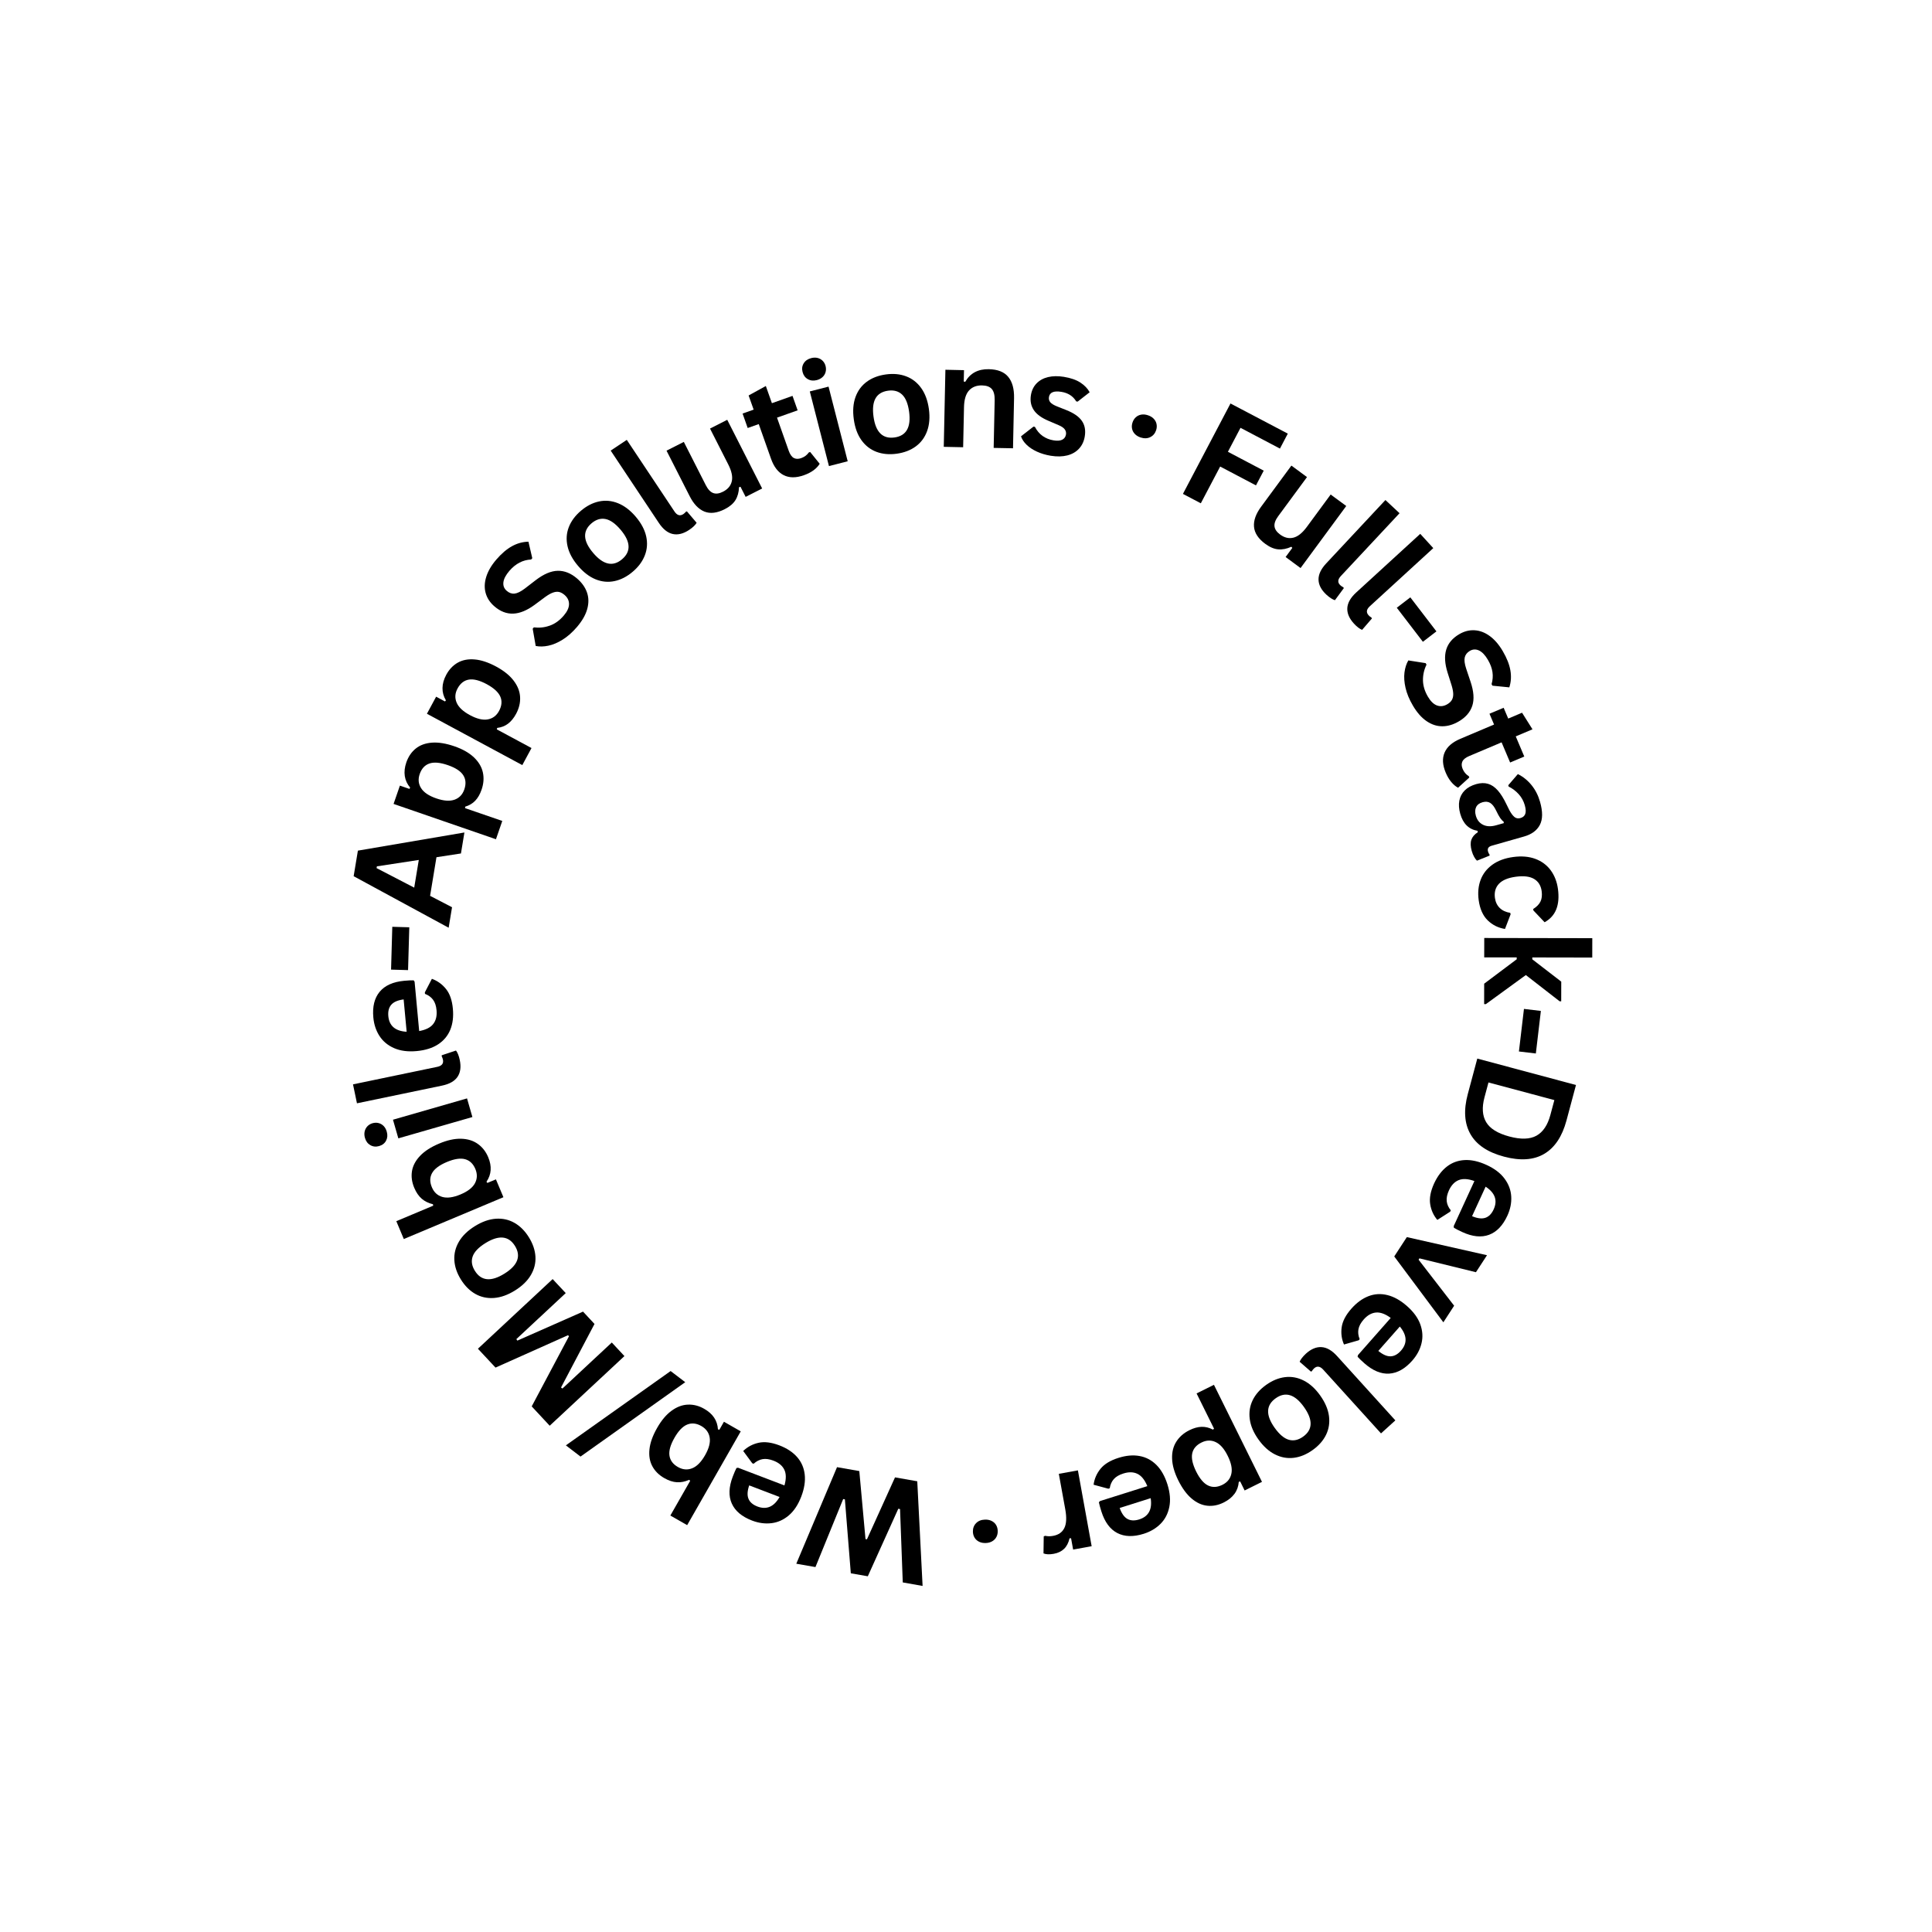 <svg xmlns="http://www.w3.org/2000/svg" xmlns:xlink="http://www.w3.org/1999/xlink" width="1080" zoomAndPan="magnify" viewBox="0 0 810 810" height="1080" preserveAspectRatio="xMidYMid meet" version="1.0"><defs><g/></defs><g fill="#000000" fill-opacity="1"><g transform="translate(406.468, 621.477)"><g/></g></g><g fill="#000000" fill-opacity="1"><g transform="translate(395.38, 622.941)"><g><path d="M -20.141 -3.547 L -10.812 -1.906 L -8.578 41.969 L -16.891 40.5 L -18.031 9.75 L -18.766 9.609 L -31.547 37.922 L -38.672 36.672 L -41.156 5.672 L -41.875 5.547 L -53.5 34.062 L -61.531 32.656 L -44.453 -7.828 L -35.109 -6.188 L -32.516 22.328 L -31.906 22.422 Z M -20.141 -3.547 "/></g></g></g><g fill="#000000" fill-opacity="1"><g transform="translate(344.418, 613.364)"><g><path d="M -34.953 2 L -15.531 9.406 C -14.758 6.688 -14.781 4.488 -15.594 2.812 C -16.406 1.133 -17.914 -0.125 -20.125 -0.969 C -21.863 -1.633 -23.395 -1.848 -24.719 -1.609 C -26.039 -1.379 -27.285 -0.734 -28.453 0.328 L -29.031 0.109 L -32.828 -5.031 C -31.023 -6.77 -28.879 -7.914 -26.391 -8.469 C -23.91 -9.02 -21.004 -8.66 -17.672 -7.391 C -14.555 -6.203 -12.086 -4.582 -10.266 -2.531 C -8.453 -0.488 -7.379 1.938 -7.047 4.75 C -6.711 7.57 -7.188 10.672 -8.469 14.047 C -9.781 17.484 -11.531 20.129 -13.719 21.984 C -15.914 23.836 -18.336 24.922 -20.984 25.234 C -23.641 25.555 -26.348 25.191 -29.109 24.141 C -33.379 22.504 -36.211 20.125 -37.609 17 C -39.016 13.875 -38.883 10.125 -37.219 5.75 C -36.602 4.145 -36.078 2.926 -35.641 2.094 Z M -30.312 9.391 C -31.102 11.711 -31.203 13.586 -30.609 15.016 C -30.023 16.441 -28.773 17.52 -26.859 18.25 C -23.023 19.707 -19.93 18.375 -17.578 14.25 Z M -30.312 9.391 "/></g></g></g><g fill="#000000" fill-opacity="1"><g transform="translate(314.61, 602.41)"><g><path d="M -19.328 -11.734 C -15.742 -9.691 -13.836 -6.832 -13.609 -3.156 L -13.016 -2.969 L -11.094 -6.344 L -4.047 -2.312 L -26.516 37.016 L -33.562 32.984 L -25.234 18.406 L -25.703 18.016 C -27.441 18.797 -29.148 19.133 -30.828 19.031 C -32.504 18.926 -34.258 18.348 -36.094 17.297 C -38.363 16.004 -40.039 14.336 -41.125 12.297 C -42.219 10.266 -42.613 7.883 -42.312 5.156 C -42.02 2.438 -40.953 -0.531 -39.109 -3.75 C -37.297 -6.938 -35.273 -9.336 -33.047 -10.953 C -30.828 -12.578 -28.539 -13.43 -26.188 -13.516 C -23.844 -13.609 -21.555 -13.016 -19.328 -11.734 Z M -20.578 -4.547 C -22.648 -5.723 -24.625 -5.926 -26.5 -5.156 C -28.383 -4.395 -30.164 -2.539 -31.844 0.406 C -33.539 3.375 -34.238 5.859 -33.938 7.859 C -33.645 9.867 -32.461 11.461 -30.391 12.641 C -28.41 13.773 -26.43 13.957 -24.453 13.188 C -22.484 12.426 -20.672 10.602 -19.016 7.719 C -17.367 4.832 -16.723 2.348 -17.078 0.266 C -17.43 -1.805 -18.598 -3.41 -20.578 -4.547 Z M -20.578 -4.547 "/></g></g></g><g fill="#000000" fill-opacity="1"><g transform="translate(283.712, 584.473)"><g><path d="M -2.547 -9.656 L 3.578 -4.984 L -40.328 26.203 L -46.469 21.5 Z M -2.547 -9.656 "/></g></g></g><g fill="#000000" fill-opacity="1"><g transform="translate(265.592, 572.605)"><g><path d="M -9.094 -9.75 L -3.797 -4.062 L -35.125 25.141 L -42.672 17.031 L -27.047 -12.375 L -27.453 -12.812 L -57.844 0.766 L -65.219 -7.141 L -33.891 -36.344 L -28.406 -30.469 L -49.109 -11.172 L -48.688 -10.547 L -21.156 -22.703 L -16.344 -17.531 L -30.375 9.094 L -29.797 9.547 Z M -9.094 -9.75 "/></g></g></g><g fill="#000000" fill-opacity="1"><g transform="translate(231.128, 534.992)"><g><path d="M -9.406 -16.281 C -7.727 -13.582 -6.805 -10.875 -6.641 -8.156 C -6.484 -5.445 -7.125 -2.867 -8.562 -0.422 C -10 2.023 -12.223 4.188 -15.234 6.062 C -18.254 7.938 -21.18 8.977 -24.016 9.188 C -26.859 9.395 -29.461 8.832 -31.828 7.5 C -34.191 6.164 -36.211 4.148 -37.891 1.453 C -39.566 -1.234 -40.484 -3.938 -40.641 -6.656 C -40.797 -9.375 -40.156 -11.961 -38.719 -14.422 C -37.281 -16.879 -35.051 -19.047 -32.031 -20.922 C -29.02 -22.797 -26.094 -23.832 -23.25 -24.031 C -20.414 -24.227 -17.816 -23.656 -15.453 -22.312 C -13.098 -20.977 -11.082 -18.969 -9.406 -16.281 Z M -15.234 -12.641 C -17.891 -16.898 -22.016 -17.289 -27.609 -13.812 C -30.516 -12.008 -32.301 -10.133 -32.969 -8.188 C -33.633 -6.25 -33.32 -4.25 -32.031 -2.188 C -29.375 2.082 -25.242 2.473 -19.641 -1.016 C -14.047 -4.492 -12.578 -8.367 -15.234 -12.641 Z M -15.234 -12.641 "/></g></g></g><g fill="#000000" fill-opacity="1"><g transform="translate(212.858, 506.234)"><g><path d="M -8.172 -21.062 C -6.578 -17.258 -6.816 -13.836 -8.891 -10.797 L -8.531 -10.281 L -4.938 -11.781 L -1.797 -4.297 L -43.562 13.234 L -46.703 5.75 L -31.219 -0.75 L -31.359 -1.359 C -33.211 -1.797 -34.773 -2.562 -36.047 -3.656 C -37.316 -4.758 -38.363 -6.289 -39.188 -8.25 C -40.195 -10.656 -40.508 -13 -40.125 -15.281 C -39.738 -17.562 -38.598 -19.691 -36.703 -21.672 C -34.816 -23.648 -32.164 -25.352 -28.75 -26.781 C -25.363 -28.207 -22.297 -28.883 -19.547 -28.812 C -16.797 -28.738 -14.461 -28.02 -12.547 -26.656 C -10.629 -25.301 -9.172 -23.438 -8.172 -21.062 Z M -13.562 -16.141 C -14.488 -18.336 -15.926 -19.703 -17.875 -20.234 C -19.832 -20.766 -22.379 -20.375 -25.516 -19.062 C -28.66 -17.738 -30.723 -16.191 -31.703 -14.422 C -32.691 -12.66 -32.723 -10.68 -31.797 -8.484 C -30.922 -6.379 -29.469 -5.023 -27.438 -4.422 C -25.406 -3.828 -22.859 -4.172 -19.797 -5.453 C -16.723 -6.742 -14.695 -8.32 -13.719 -10.188 C -12.738 -12.051 -12.688 -14.035 -13.562 -16.141 Z M -13.562 -16.141 "/></g></g></g><g fill="#000000" fill-opacity="1"><g transform="translate(199.334, 472.791)"><g><path d="M -37.188 1.641 C -36.781 3.047 -36.875 4.312 -37.469 5.438 C -38.062 6.562 -39.035 7.316 -40.391 7.703 C -41.723 8.086 -42.941 7.961 -44.047 7.328 C -45.16 6.703 -45.922 5.688 -46.328 4.281 C -46.598 3.332 -46.641 2.438 -46.453 1.594 C -46.266 0.75 -45.883 0.023 -45.312 -0.578 C -44.75 -1.18 -44.031 -1.613 -43.156 -1.875 C -42.27 -2.125 -41.422 -2.145 -40.609 -1.938 C -39.797 -1.727 -39.086 -1.316 -38.484 -0.703 C -37.891 -0.086 -37.457 0.691 -37.188 1.641 Z M -1.281 -4.469 L -32.328 4.469 L -34.578 -3.344 L -3.531 -12.281 Z M -1.281 -4.469 "/></g></g></g><g fill="#000000" fill-opacity="1"><g transform="translate(194.906, 457.705)"><g><path d="M -2.141 -13.266 C -1.547 -10.41 -1.859 -8.07 -3.078 -6.25 C -4.305 -4.426 -6.488 -3.191 -9.625 -2.547 L -45.25 4.859 L -46.906 -3.078 L -11.609 -10.422 C -9.672 -10.816 -8.867 -11.82 -9.203 -13.438 C -9.297 -13.895 -9.469 -14.367 -9.719 -14.859 L -9.703 -15.281 L -3.734 -17.266 C -3.41 -16.879 -3.109 -16.332 -2.828 -15.625 C -2.547 -14.926 -2.316 -14.141 -2.141 -13.266 Z M -2.141 -13.266 "/></g></g></g><g fill="#000000" fill-opacity="1"><g transform="translate(191.04, 442.058)"><g><path d="M -17.219 -30.469 L -15.297 -9.781 C -12.516 -10.281 -10.551 -11.27 -9.406 -12.75 C -8.258 -14.227 -7.797 -16.145 -8.016 -18.5 C -8.18 -20.344 -8.664 -21.805 -9.469 -22.891 C -10.27 -23.984 -11.398 -24.812 -12.859 -25.375 L -12.922 -26 L -9.969 -31.688 C -7.625 -30.832 -5.648 -29.41 -4.047 -27.422 C -2.453 -25.441 -1.492 -22.68 -1.172 -19.141 C -0.859 -15.816 -1.219 -12.883 -2.25 -10.344 C -3.289 -7.801 -5 -5.754 -7.375 -4.203 C -9.75 -2.66 -12.738 -1.723 -16.344 -1.391 C -20 -1.055 -23.145 -1.461 -25.781 -2.609 C -28.414 -3.754 -30.461 -5.445 -31.922 -7.688 C -33.379 -9.926 -34.242 -12.516 -34.516 -15.453 C -34.941 -20.004 -34.062 -23.598 -31.875 -26.234 C -29.688 -28.879 -26.258 -30.422 -21.594 -30.859 C -19.895 -31.016 -18.57 -31.078 -17.625 -31.047 Z M -21.812 -23.047 C -24.25 -22.734 -25.973 -21.992 -26.984 -20.828 C -28.004 -19.672 -28.422 -18.07 -28.234 -16.031 C -27.859 -11.945 -25.297 -9.766 -20.547 -9.484 Z M -21.812 -23.047 "/></g></g></g><g fill="#000000" fill-opacity="1"><g transform="translate(188.237, 409.768)"><g><path d="M -16.641 -21 L -17.156 -3.047 L -24.281 -3.25 L -23.766 -21.203 Z M -16.641 -21 "/></g></g></g><g fill="#000000" fill-opacity="1"><g transform="translate(187.988, 389.584)"><g><path d="M 6.719 -40.562 L 5.266 -31.766 L -5 -30.188 L -7.672 -14 L 1.531 -9.219 L 0.109 -0.625 L -39.719 -22.234 L -37.938 -32.953 Z M -30.109 -25.625 L -14.328 -17.438 L -12.406 -29.047 L -29.984 -26.359 Z M -30.109 -25.625 "/></g></g></g><g fill="#000000" fill-opacity="1"><g transform="translate(194.038, 351.999)"><g><path d="M 13.891 -0.141 L -29.031 -14.953 L -26.375 -22.625 L -22.391 -21.25 L -22.078 -21.781 C -23.305 -23.227 -24.055 -24.844 -24.328 -26.625 C -24.598 -28.406 -24.383 -30.316 -23.688 -32.359 C -22.832 -34.805 -21.504 -36.75 -19.703 -38.188 C -17.91 -39.625 -15.648 -40.441 -12.922 -40.641 C -10.191 -40.836 -7.07 -40.332 -3.562 -39.125 C -0.082 -37.926 2.648 -36.379 4.641 -34.484 C 6.641 -32.586 7.895 -30.477 8.406 -28.156 C 8.914 -25.832 8.734 -23.414 7.859 -20.906 C 7.203 -19 6.316 -17.461 5.203 -16.297 C 4.086 -15.129 2.691 -14.301 1.016 -13.812 L 0.938 -13.188 L 16.547 -7.812 Z M 0.625 -21.016 C 1.414 -23.305 1.266 -25.301 0.172 -27 C -0.91 -28.695 -3.066 -30.102 -6.297 -31.219 C -9.523 -32.332 -12.098 -32.555 -14.016 -31.891 C -15.93 -31.234 -17.285 -29.758 -18.078 -27.469 C -18.816 -25.332 -18.625 -23.367 -17.5 -21.578 C -16.383 -19.785 -14.254 -18.348 -11.109 -17.266 C -7.992 -16.191 -5.441 -16.016 -3.453 -16.734 C -1.473 -17.453 -0.113 -18.879 0.625 -21.016 Z M 0.625 -21.016 "/></g></g></g><g fill="#000000" fill-opacity="1"><g transform="translate(205.241, 318.667)"><g><path d="M 13.734 2.109 L -26.25 -19.422 L -22.391 -26.578 L -18.672 -24.578 L -18.297 -25.062 C -19.273 -26.688 -19.75 -28.398 -19.719 -30.203 C -19.695 -32.004 -19.176 -33.852 -18.156 -35.75 C -16.926 -38.031 -15.305 -39.734 -13.297 -40.859 C -11.285 -41.984 -8.922 -42.426 -6.203 -42.188 C -3.484 -41.957 -0.488 -40.961 2.781 -39.203 C 6.02 -37.453 8.469 -35.477 10.125 -33.281 C 11.789 -31.094 12.688 -28.812 12.812 -26.438 C 12.945 -24.07 12.383 -21.719 11.125 -19.375 C 10.164 -17.602 9.039 -16.227 7.75 -15.25 C 6.469 -14.281 4.957 -13.691 3.219 -13.484 L 3.047 -12.875 L 17.594 -5.047 Z M 4 -20.625 C 5.145 -22.77 5.316 -24.766 4.516 -26.609 C 3.711 -28.461 1.812 -30.203 -1.188 -31.828 C -4.195 -33.441 -6.703 -34.078 -8.703 -33.734 C -10.703 -33.391 -12.273 -32.145 -13.422 -30 C -14.492 -28.008 -14.617 -26.039 -13.797 -24.094 C -12.984 -22.156 -11.113 -20.398 -8.188 -18.828 C -5.281 -17.266 -2.789 -16.676 -0.719 -17.062 C 1.352 -17.445 2.926 -18.633 4 -20.625 Z M 4 -20.625 "/></g></g></g><g fill="#000000" fill-opacity="1"><g transform="translate(222.888, 287.041)"><g/></g></g><g fill="#000000" fill-opacity="1"><g transform="translate(229.004, 276.903)"><g><path d="M 12.859 -14 C 10.922 -11.75 8.914 -9.984 6.844 -8.703 C 4.781 -7.422 2.789 -6.582 0.875 -6.188 C -1.031 -5.789 -2.789 -5.754 -4.406 -6.078 L -5.672 -13.312 L -5.188 -13.875 C -2.895 -13.594 -0.676 -13.832 1.469 -14.594 C 3.625 -15.352 5.57 -16.742 7.312 -18.766 C 8.789 -20.484 9.539 -22.086 9.562 -23.578 C 9.582 -25.078 8.957 -26.375 7.688 -27.469 C 6.914 -28.133 6.148 -28.551 5.391 -28.719 C 4.641 -28.883 3.797 -28.801 2.859 -28.469 C 1.93 -28.145 0.852 -27.539 -0.375 -26.656 L -4.922 -23.281 C -8.098 -20.957 -11.07 -19.742 -13.844 -19.641 C -16.625 -19.535 -19.25 -20.551 -21.719 -22.688 C -23.551 -24.258 -24.77 -26.102 -25.375 -28.219 C -25.977 -30.344 -25.906 -32.613 -25.156 -35.031 C -24.414 -37.445 -23 -39.875 -20.906 -42.312 C -18.75 -44.82 -16.57 -46.68 -14.375 -47.891 C -12.188 -49.109 -9.879 -49.742 -7.453 -49.797 L -5.844 -42.875 L -6.328 -42.328 C -8.066 -42.242 -9.688 -41.812 -11.188 -41.031 C -12.695 -40.258 -14.113 -39.109 -15.438 -37.578 C -16.945 -35.816 -17.785 -34.211 -17.953 -32.766 C -18.117 -31.316 -17.648 -30.125 -16.547 -29.188 C -15.535 -28.301 -14.445 -27.914 -13.281 -28.031 C -12.113 -28.156 -10.676 -28.863 -8.969 -30.156 L -4.422 -33.656 C -1.047 -36.238 2.047 -37.551 4.859 -37.594 C 7.672 -37.645 10.363 -36.566 12.938 -34.359 C 14.957 -32.617 16.344 -30.664 17.094 -28.5 C 17.844 -26.344 17.875 -24.023 17.188 -21.547 C 16.5 -19.066 15.055 -16.551 12.859 -14 Z M 12.859 -14 "/></g></g></g><g fill="#000000" fill-opacity="1"><g transform="translate(250.57, 251.405)"><g><path d="M 14.703 -11.703 C 12.285 -9.648 9.742 -8.344 7.078 -7.781 C 4.422 -7.219 1.781 -7.461 -0.844 -8.516 C -3.469 -9.578 -5.93 -11.461 -8.234 -14.172 C -10.535 -16.879 -12 -19.617 -12.625 -22.391 C -13.258 -25.172 -13.086 -27.832 -12.109 -30.375 C -11.129 -32.914 -9.43 -35.211 -7.016 -37.266 C -4.609 -39.305 -2.07 -40.609 0.594 -41.172 C 3.258 -41.734 5.91 -41.484 8.547 -40.422 C 11.191 -39.359 13.664 -37.473 15.969 -34.766 C 18.27 -32.055 19.727 -29.316 20.344 -26.547 C 20.957 -23.773 20.77 -21.117 19.781 -18.578 C 18.801 -16.035 17.109 -13.742 14.703 -11.703 Z M 10.25 -16.953 C 14.07 -20.203 13.852 -24.332 9.594 -29.344 C 7.375 -31.945 5.254 -33.438 3.234 -33.812 C 1.223 -34.188 -0.707 -33.586 -2.562 -32.016 C -6.383 -28.754 -6.156 -24.609 -1.875 -19.578 C 2.383 -14.566 6.426 -13.691 10.25 -16.953 Z M 10.25 -16.953 "/></g></g></g><g fill="#000000" fill-opacity="1"><g transform="translate(277.44, 229.089)"><g><path d="M 11.516 -6.938 C 9.086 -5.32 6.797 -4.742 4.641 -5.203 C 2.492 -5.66 0.535 -7.219 -1.234 -9.875 L -21.406 -40.172 L -14.656 -44.672 L 5.328 -14.656 C 6.43 -13.008 7.672 -12.641 9.047 -13.547 C 9.43 -13.805 9.801 -14.145 10.156 -14.562 L 10.547 -14.703 L 14.625 -9.906 C 14.383 -9.469 13.992 -8.988 13.453 -8.469 C 12.91 -7.945 12.266 -7.438 11.516 -6.938 Z M 11.516 -6.938 "/></g></g></g><g fill="#000000" fill-opacity="1"><g transform="translate(290.382, 219.631)"><g><path d="M 13.469 -6.156 C 10.227 -4.508 7.383 -4.176 4.938 -5.156 C 2.5 -6.145 0.441 -8.297 -1.234 -11.609 L -10.938 -30.688 L -3.688 -34.359 L 5.547 -16.188 C 6.441 -14.438 7.473 -13.348 8.641 -12.922 C 9.805 -12.492 11.176 -12.68 12.75 -13.484 C 14.758 -14.504 15.984 -15.957 16.422 -17.844 C 16.867 -19.727 16.379 -22.078 14.953 -24.891 L 7.297 -39.953 L 14.516 -43.625 L 29.156 -14.828 L 22.234 -11.312 L 20.078 -15.547 L 19.453 -15.375 C 19.379 -13.25 18.879 -11.441 17.953 -9.953 C 17.035 -8.473 15.539 -7.207 13.469 -6.156 Z M 13.469 -6.156 "/></g></g></g><g fill="#000000" fill-opacity="1"><g transform="translate(321.205, 204.193)"><g><path d="M 18.453 -14.703 L 22.453 -9.75 C 21.859 -8.77 21.004 -7.863 19.891 -7.031 C 18.773 -6.207 17.422 -5.516 15.828 -4.953 C 12.535 -3.785 9.711 -3.797 7.359 -4.984 C 5.016 -6.172 3.238 -8.477 2.031 -11.906 L -3.094 -26.391 L -7.734 -24.75 L -9.875 -30.812 L -5.234 -32.453 L -7.344 -38.391 L -0.125 -42.359 L 2.422 -35.156 L 11.062 -38.219 L 13.203 -32.156 L 4.562 -29.094 L 9.484 -15.172 C 10.023 -13.66 10.727 -12.664 11.594 -12.188 C 12.469 -11.719 13.504 -11.695 14.703 -12.125 C 16.055 -12.602 17.117 -13.395 17.891 -14.5 Z M 18.453 -14.703 "/></g></g></g><g fill="#000000" fill-opacity="1"><g transform="translate(343.027, 196.561)"><g><path d="M -0.562 -37.203 C -1.988 -36.836 -3.254 -36.973 -4.359 -37.609 C -5.473 -38.242 -6.203 -39.242 -6.547 -40.609 C -6.898 -41.953 -6.738 -43.164 -6.062 -44.25 C -5.395 -45.332 -4.348 -46.055 -2.922 -46.422 C -1.973 -46.672 -1.078 -46.691 -0.234 -46.484 C 0.598 -46.273 1.305 -45.875 1.891 -45.281 C 2.473 -44.695 2.879 -43.961 3.109 -43.078 C 3.328 -42.18 3.32 -41.332 3.094 -40.531 C 2.875 -39.727 2.445 -39.035 1.812 -38.453 C 1.176 -37.867 0.383 -37.453 -0.562 -37.203 Z M 4.516 -1.156 L -3.516 -32.453 L 4.344 -34.469 L 12.375 -3.172 Z M 4.516 -1.156 "/></g></g></g><g fill="#000000" fill-opacity="1"><g transform="translate(357.269, 192.159)"><g><path d="M 18.688 -1.938 C 15.551 -1.508 12.707 -1.773 10.156 -2.734 C 7.613 -3.703 5.52 -5.336 3.875 -7.641 C 2.227 -9.953 1.164 -12.863 0.688 -16.375 C 0.195 -19.895 0.43 -22.992 1.391 -25.672 C 2.359 -28.359 3.938 -30.504 6.125 -32.109 C 8.32 -33.723 10.988 -34.742 14.125 -35.172 C 17.258 -35.609 20.098 -35.344 22.641 -34.375 C 25.191 -33.414 27.297 -31.773 28.953 -29.453 C 30.609 -27.141 31.68 -24.223 32.172 -20.703 C 32.648 -17.191 32.398 -14.098 31.422 -11.422 C 30.453 -8.754 28.867 -6.613 26.672 -5 C 24.484 -3.395 21.82 -2.375 18.688 -1.938 Z M 17.75 -8.75 C 22.719 -9.438 24.758 -13.039 23.875 -19.562 C 23.406 -22.945 22.422 -25.344 20.922 -26.75 C 19.43 -28.156 17.477 -28.691 15.062 -28.359 C 10.082 -27.68 8.047 -24.066 8.953 -17.516 C 9.836 -10.992 12.77 -8.07 17.75 -8.75 Z M 17.75 -8.75 "/></g></g></g><g fill="#000000" fill-opacity="1"><g transform="translate(391.021, 187.24)"><g><path d="M 4.656 0.094 L 5.344 -32.219 L 13.141 -32.047 L 13.031 -27.297 L 13.641 -27.141 C 15.723 -30.773 19.023 -32.547 23.547 -32.453 C 27.273 -32.379 29.988 -31.305 31.688 -29.234 C 33.395 -27.172 34.207 -24.191 34.125 -20.297 L 33.688 0.703 L 25.578 0.547 L 26 -19.469 C 26.039 -21.613 25.641 -23.172 24.797 -24.141 C 23.961 -25.109 22.598 -25.613 20.703 -25.656 C 18.379 -25.695 16.551 -24.977 15.219 -23.5 C 13.895 -22.031 13.203 -19.688 13.141 -16.469 L 12.781 0.266 Z M 4.656 0.094 "/></g></g></g><g fill="#000000" fill-opacity="1"><g transform="translate(425.731, 188.036)"><g><path d="M 14.828 3.047 C 12.648 2.68 10.695 2.098 8.969 1.297 C 7.238 0.492 5.805 -0.457 4.672 -1.562 C 3.535 -2.664 2.754 -3.848 2.328 -5.109 L 7.562 -9.172 L 8.156 -9.078 C 8.988 -7.473 10.066 -6.195 11.391 -5.25 C 12.723 -4.312 14.238 -3.703 15.938 -3.422 C 17.5 -3.16 18.719 -3.242 19.594 -3.672 C 20.477 -4.109 21.008 -4.848 21.188 -5.891 C 21.312 -6.691 21.133 -7.41 20.656 -8.047 C 20.176 -8.691 19.328 -9.27 18.109 -9.781 L 14.062 -11.516 C 11.02 -12.773 8.898 -14.301 7.703 -16.094 C 6.504 -17.883 6.098 -19.973 6.484 -22.359 C 6.805 -24.348 7.594 -25.988 8.844 -27.281 C 10.102 -28.582 11.711 -29.469 13.672 -29.938 C 15.641 -30.406 17.848 -30.441 20.297 -30.047 C 23.18 -29.578 25.5 -28.77 27.25 -27.625 C 29 -26.477 30.285 -25.129 31.109 -23.578 L 26.078 -19.656 L 25.484 -19.75 C 24.773 -20.906 23.898 -21.805 22.859 -22.453 C 21.828 -23.098 20.629 -23.531 19.266 -23.75 C 16.109 -24.27 14.367 -23.547 14.047 -21.578 C 13.91 -20.742 14.094 -20.02 14.594 -19.406 C 15.094 -18.789 16.062 -18.195 17.5 -17.625 L 21.281 -16.125 C 24.406 -14.895 26.586 -13.391 27.828 -11.609 C 29.078 -9.836 29.488 -7.66 29.062 -5.078 C 28.738 -3.047 27.945 -1.344 26.688 0.031 C 25.426 1.414 23.785 2.367 21.766 2.891 C 19.742 3.41 17.43 3.461 14.828 3.047 Z M 14.828 3.047 "/></g></g></g><g fill="#000000" fill-opacity="1"><g transform="translate(453.055, 192.781)"><g/></g></g><g fill="#000000" fill-opacity="1"><g transform="translate(465.383, 195.896)"><g><path d="M 12.812 -12.484 C 11.82 -12.816 11.02 -13.305 10.406 -13.953 C 9.789 -14.598 9.398 -15.336 9.234 -16.172 C 9.066 -17.004 9.129 -17.863 9.422 -18.75 C 9.711 -19.645 10.176 -20.379 10.812 -20.953 C 11.445 -21.535 12.203 -21.906 13.078 -22.062 C 13.961 -22.219 14.898 -22.129 15.891 -21.797 C 16.891 -21.473 17.695 -20.988 18.312 -20.344 C 18.938 -19.695 19.332 -18.957 19.5 -18.125 C 19.676 -17.289 19.617 -16.426 19.328 -15.531 C 18.879 -14.176 18.055 -13.207 16.859 -12.625 C 15.672 -12.039 14.32 -11.992 12.812 -12.484 Z M 12.812 -12.484 "/></g></g></g><g fill="#000000" fill-opacity="1"><g transform="translate(479.741, 200.619)"><g/></g></g><g fill="#000000" fill-opacity="1"><g transform="translate(491.027, 204.474)"><g><path d="M 48.891 -22.672 L 45.594 -16.406 L 29.062 -25.109 L 23.781 -15.062 L 38.797 -7.156 L 35.547 -0.969 L 20.531 -8.875 L 12.422 6.531 L 4.922 2.594 L 24.859 -35.312 Z M 48.891 -22.672 "/></g></g></g><g fill="#000000" fill-opacity="1"><g transform="translate(518.92, 218.752)"><g><path d="M 11.562 9.266 C 8.633 7.109 7.055 4.719 6.828 2.094 C 6.609 -0.52 7.602 -3.32 9.812 -6.312 L 22.5 -23.547 L 29.047 -18.734 L 16.953 -2.312 C 15.785 -0.727 15.273 0.68 15.422 1.922 C 15.566 3.16 16.352 4.305 17.781 5.359 C 19.594 6.691 21.438 7.129 23.312 6.672 C 25.195 6.223 27.078 4.727 28.953 2.188 L 38.969 -11.422 L 45.5 -6.609 L 26.344 19.406 L 20.078 14.781 L 22.891 10.953 L 22.484 10.484 C 20.547 11.359 18.707 11.719 16.969 11.562 C 15.227 11.406 13.426 10.641 11.562 9.266 Z M 11.562 9.266 "/></g></g></g><g fill="#000000" fill-opacity="1"><g transform="translate(546.674, 239.682)"><g><path d="M 9.391 9.609 C 7.254 7.609 6.164 5.516 6.125 3.328 C 6.082 1.141 7.148 -1.117 9.328 -3.453 L 34.172 -30.047 L 40.094 -24.516 L 15.484 1.828 C 14.129 3.273 14.055 4.562 15.266 5.688 C 15.609 6.008 16.023 6.289 16.516 6.531 L 16.734 6.891 L 13 11.953 C 12.52 11.816 11.957 11.539 11.312 11.125 C 10.676 10.719 10.035 10.211 9.391 9.609 Z M 9.391 9.609 "/></g></g></g><g fill="#000000" fill-opacity="1"><g transform="translate(559.022, 251.131)"><g><path d="M 8.609 10.297 C 6.641 8.148 5.719 5.977 5.844 3.781 C 5.977 1.594 7.223 -0.578 9.578 -2.734 L 36.422 -27.312 L 41.891 -21.328 L 15.297 3.031 C 13.836 4.363 13.664 5.633 14.781 6.844 C 15.094 7.195 15.488 7.516 15.969 7.797 L 16.156 8.172 L 12.047 12.938 C 11.566 12.758 11.023 12.441 10.422 11.984 C 9.816 11.523 9.211 10.961 8.609 10.297 Z M 8.609 10.297 "/></g></g></g><g fill="#000000" fill-opacity="1"><g transform="translate(570.395, 263.272)"><g><path d="M 26.156 5.797 L 15.219 -8.469 L 20.891 -12.828 L 31.828 1.438 Z M 26.156 5.797 "/></g></g></g><g fill="#000000" fill-opacity="1"><g transform="translate(583.273, 279.071)"><g><path d="M 9.062 16.703 C 7.562 14.141 6.539 11.672 6 9.297 C 5.457 6.93 5.312 4.781 5.562 2.844 C 5.812 0.906 6.348 -0.77 7.172 -2.188 L 14.438 -1.047 L 14.797 -0.406 C 13.785 1.664 13.289 3.844 13.312 6.125 C 13.344 8.414 14.031 10.707 15.375 13 C 16.52 14.957 17.797 16.191 19.203 16.703 C 20.609 17.211 22.035 17.047 23.484 16.203 C 24.367 15.691 25.008 15.098 25.406 14.422 C 25.812 13.754 26.008 12.926 26 11.938 C 25.988 10.957 25.766 9.742 25.328 8.297 L 23.625 2.906 C 22.445 -0.852 22.258 -4.062 23.062 -6.719 C 23.875 -9.375 25.688 -11.523 28.5 -13.172 C 30.582 -14.398 32.723 -14.953 34.922 -14.828 C 37.129 -14.711 39.254 -13.91 41.297 -12.422 C 43.336 -10.941 45.172 -8.812 46.797 -6.031 C 48.461 -3.188 49.516 -0.531 49.953 1.938 C 50.398 4.406 50.254 6.797 49.516 9.109 L 42.453 8.406 L 42.078 7.766 C 42.566 6.078 42.691 4.395 42.453 2.719 C 42.211 1.051 41.582 -0.648 40.562 -2.391 C 39.395 -4.398 38.148 -5.719 36.828 -6.344 C 35.504 -6.969 34.219 -6.914 32.969 -6.188 C 31.812 -5.5 31.098 -4.586 30.828 -3.453 C 30.566 -2.316 30.77 -0.734 31.438 1.297 L 33.266 6.75 C 34.617 10.77 34.863 14.117 34 16.797 C 33.133 19.484 31.238 21.68 28.312 23.391 C 26.008 24.742 23.711 25.422 21.422 25.422 C 19.129 25.43 16.922 24.707 14.797 23.25 C 12.672 21.789 10.758 19.609 9.062 16.703 Z M 9.062 16.703 "/></g></g></g><g fill="#000000" fill-opacity="1"><g transform="translate(600.236, 308.437)"><g><path d="M 15.781 17.531 L 11.062 21.828 C 10.062 21.297 9.113 20.492 8.219 19.422 C 7.32 18.359 6.547 17.051 5.891 15.5 C 4.535 12.289 4.379 9.477 5.422 7.062 C 6.461 4.645 8.66 2.727 12.016 1.312 L 26.156 -4.672 L 24.234 -9.203 L 30.172 -11.703 L 32.094 -7.172 L 37.891 -9.625 L 42.266 -2.672 L 35.25 0.297 L 38.828 8.75 L 32.891 11.25 L 29.312 2.797 L 15.719 8.547 C 14.238 9.172 13.289 9.93 12.875 10.828 C 12.457 11.734 12.492 12.77 12.984 13.938 C 13.547 15.27 14.398 16.281 15.547 16.969 Z M 15.781 17.531 "/></g></g></g><g fill="#000000" fill-opacity="1"><g transform="translate(609.366, 328.884)"><g><path d="M 2.844 12.281 C 2.281 10.301 2.156 8.473 2.469 6.797 C 2.789 5.117 3.547 3.688 4.734 2.5 C 5.93 1.312 7.531 0.43 9.531 -0.141 C 11.375 -0.66 13.031 -0.703 14.5 -0.266 C 15.969 0.16 17.332 1.086 18.594 2.516 C 19.863 3.953 21.098 5.938 22.297 8.469 C 23.109 10.25 23.832 11.57 24.469 12.438 C 25.113 13.301 25.707 13.836 26.25 14.047 C 26.801 14.266 27.426 14.273 28.125 14.078 C 29.113 13.797 29.77 13.234 30.094 12.391 C 30.426 11.547 30.363 10.316 29.906 8.703 C 29.414 6.961 28.566 5.422 27.359 4.078 C 26.148 2.742 24.742 1.68 23.141 0.891 L 22.984 0.328 L 27 -4.344 C 29.195 -3.258 31.109 -1.719 32.734 0.281 C 34.359 2.281 35.551 4.625 36.312 7.312 C 37.477 11.414 37.445 14.633 36.219 16.969 C 34.988 19.312 32.766 20.938 29.547 21.844 L 16.047 25.688 C 14.66 26.082 14.145 26.895 14.5 28.125 C 14.625 28.594 14.836 29.023 15.141 29.422 L 15.141 29.844 L 9.859 31.953 C 9.453 31.586 9.051 31.047 8.656 30.328 C 8.258 29.617 7.93 28.805 7.672 27.891 C 7.141 26.023 7.082 24.469 7.5 23.219 C 7.926 21.977 8.828 20.914 10.203 20.031 L 10.109 19.438 C 6.441 18.832 4.02 16.445 2.844 12.281 Z M 9.391 13.109 C 9.898 14.91 10.914 16.18 12.438 16.922 C 13.957 17.66 15.789 17.723 17.938 17.109 L 21.094 16.219 L 21.062 15.625 C 20.551 15.27 20.062 14.75 19.594 14.062 C 19.125 13.383 18.562 12.359 17.906 10.984 C 17.145 9.379 16.316 8.301 15.422 7.75 C 14.535 7.195 13.461 7.098 12.203 7.453 C 10.867 7.836 9.969 8.523 9.5 9.516 C 9.031 10.504 8.992 11.703 9.391 13.109 Z M 9.391 13.109 "/></g></g></g><g fill="#000000" fill-opacity="1"><g transform="translate(618.005, 358.625)"><g><path d="M 1.938 18.75 C 1.52 15.656 1.789 12.828 2.75 10.266 C 3.707 7.711 5.344 5.598 7.656 3.922 C 9.977 2.242 12.883 1.164 16.375 0.688 C 19.895 0.207 22.992 0.461 25.672 1.453 C 28.359 2.453 30.508 4.047 32.125 6.234 C 33.738 8.422 34.754 11.031 35.172 14.062 C 36.086 20.82 34.223 25.477 29.578 28.031 L 24.875 23.078 L 24.797 22.469 C 26.211 21.602 27.219 20.586 27.812 19.422 C 28.406 18.266 28.582 16.785 28.344 14.984 C 28.02 12.66 26.969 10.961 25.188 9.891 C 23.406 8.816 20.844 8.504 17.5 8.953 C 14.207 9.398 11.844 10.395 10.406 11.938 C 8.977 13.477 8.426 15.441 8.75 17.828 C 8.988 19.555 9.66 20.961 10.766 22.047 C 11.879 23.129 13.348 23.812 15.172 24.094 L 15.328 24.688 L 12.969 30.844 C 10.145 30.395 7.727 29.191 5.719 27.234 C 3.707 25.273 2.445 22.445 1.938 18.75 Z M 1.938 18.75 "/></g></g></g><g fill="#000000" fill-opacity="1"><g transform="translate(622.279, 388.602)"><g><path d="M 0 4.656 L 45.297 4.734 L 45.281 12.859 L 20.141 12.812 L 20.141 13.594 L 32.281 22.953 L 32.266 31.188 L 31.594 31.188 L 17.438 20.188 L 0.688 32.375 L -0.047 32.375 L -0.031 23.812 L 13.609 13.578 L 13.609 12.797 L -0.016 12.781 Z M 0 4.656 "/></g></g></g><g fill="#000000" fill-opacity="1"><g transform="translate(622.112, 418.445)"><g><path d="M 14.703 22.391 L 16.812 4.547 L 23.906 5.391 L 21.797 23.234 Z M 14.703 22.391 "/></g></g></g><g fill="#000000" fill-opacity="1"><g transform="translate(620.799, 438.435)"><g><path d="M 35.953 31.344 C 34.148 38.062 31.039 42.723 26.625 45.328 C 22.207 47.93 16.578 48.316 9.734 46.484 C 2.898 44.66 -1.781 41.516 -4.312 37.047 C -6.852 32.578 -7.223 26.984 -5.422 20.266 L -1.438 5.375 L 39.938 16.453 Z M 1.578 21.625 C 0.441 25.883 0.68 29.363 2.297 32.062 C 3.91 34.758 7.141 36.754 11.984 38.047 C 16.836 39.348 20.633 39.234 23.375 37.703 C 26.125 36.172 28.066 33.273 29.203 29.016 L 30.875 22.781 L 3.25 15.391 Z M 1.578 21.625 "/></g></g></g><g fill="#000000" fill-opacity="1"><g transform="translate(609.793, 479.034)"><g><path d="M -0.312 35 L 8.359 16.125 C 5.703 15.164 3.504 15.035 1.766 15.734 C 0.035 16.441 -1.32 17.867 -2.312 20.016 C -3.082 21.703 -3.395 23.219 -3.25 24.562 C -3.102 25.906 -2.535 27.18 -1.547 28.391 L -1.797 28.969 L -7.188 32.422 C -8.801 30.516 -9.801 28.301 -10.188 25.781 C -10.57 23.27 -10.023 20.395 -8.547 17.156 C -7.148 14.125 -5.367 11.766 -3.203 10.078 C -1.047 8.398 1.441 7.484 4.266 7.328 C 7.098 7.18 10.16 7.863 13.453 9.375 C 16.797 10.906 19.316 12.828 21.016 15.141 C 22.723 17.453 23.648 19.941 23.797 22.609 C 23.953 25.273 23.414 27.945 22.188 30.625 C 20.281 34.781 17.719 37.457 14.5 38.656 C 11.281 39.852 7.539 39.473 3.281 37.516 C 1.727 36.797 0.551 36.191 -0.25 35.703 Z M 7.375 30.859 C 9.633 31.805 11.492 32.031 12.953 31.531 C 14.422 31.039 15.582 29.859 16.438 27.984 C 18.145 24.254 17.02 21.086 13.062 18.484 Z M 7.375 30.859 "/></g></g></g><g fill="#000000" fill-opacity="1"><g transform="translate(596.669, 508.132)"><g><path d="M -12.125 18.641 L -6.844 10.531 L 26.766 18.125 L 22.125 25.25 L -1.562 19.438 L -1.922 20 L 12.984 39.297 L 8.469 46.25 Z M -12.125 18.641 "/></g></g></g><g fill="#000000" fill-opacity="1"><g transform="translate(579.692, 534.705)"><g><path d="M -10.359 33.422 L 3.375 17.844 C 1.102 16.164 -0.961 15.41 -2.828 15.578 C -4.691 15.754 -6.406 16.734 -7.969 18.516 C -9.188 19.898 -9.914 21.254 -10.156 22.578 C -10.406 23.91 -10.234 25.301 -9.641 26.75 L -10.062 27.219 L -16.219 28.984 C -17.219 26.691 -17.539 24.281 -17.188 21.75 C -16.832 19.227 -15.477 16.633 -13.125 13.969 C -10.914 11.469 -8.531 9.723 -5.969 8.734 C -3.414 7.742 -0.766 7.586 1.984 8.266 C 4.742 8.941 7.477 10.473 10.188 12.859 C 12.945 15.285 14.812 17.848 15.781 20.547 C 16.75 23.254 16.914 25.906 16.281 28.5 C 15.656 31.102 14.367 33.508 12.422 35.719 C 9.398 39.145 6.176 40.969 2.75 41.188 C -0.664 41.406 -4.133 39.969 -7.656 36.875 C -8.938 35.738 -9.891 34.82 -10.516 34.125 Z M -1.828 31.672 C 0.078 33.242 1.801 34 3.344 33.938 C 4.883 33.883 6.332 33.086 7.688 31.547 C 10.395 28.461 10.227 25.098 7.188 21.453 Z M -1.828 31.672 "/></g></g></g><g fill="#000000" fill-opacity="1"><g transform="translate(557.882, 558.958)"><g><path d="M -10.359 8.562 C -8.191 6.602 -6.008 5.691 -3.812 5.828 C -1.625 5.961 0.539 7.211 2.688 9.578 L 27.125 36.547 L 21.109 42 L -3.109 15.281 C -4.441 13.812 -5.719 13.629 -6.938 14.734 C -7.281 15.047 -7.598 15.438 -7.891 15.906 L -8.25 16.109 L -13 11.969 C -12.82 11.5 -12.5 10.961 -12.031 10.359 C -11.57 9.766 -11.016 9.164 -10.359 8.562 Z M -10.359 8.562 "/></g></g></g><g fill="#000000" fill-opacity="1"><g transform="translate(546.496, 570.231)"><g><path d="M -15.656 10.391 C -13.07 8.555 -10.43 7.473 -7.734 7.141 C -5.035 6.816 -2.422 7.297 0.109 8.578 C 2.641 9.859 4.938 11.941 7 14.828 C 9.062 17.723 10.285 20.578 10.672 23.391 C 11.055 26.211 10.656 28.848 9.469 31.297 C 8.281 33.742 6.395 35.883 3.812 37.719 C 1.227 39.562 -1.41 40.645 -4.109 40.969 C -6.805 41.289 -9.426 40.812 -11.969 39.531 C -14.52 38.25 -16.828 36.16 -18.891 33.266 C -20.953 30.379 -22.164 27.523 -22.531 24.703 C -22.906 21.891 -22.5 19.258 -21.312 16.812 C -20.125 14.375 -18.238 12.234 -15.656 10.391 Z M -11.656 16 C -15.75 18.914 -15.891 23.051 -12.078 28.406 C -10.086 31.188 -8.102 32.852 -6.125 33.406 C -4.156 33.957 -2.176 33.523 -0.188 32.109 C 3.906 29.203 4.035 25.055 0.203 19.672 C -3.609 14.316 -7.562 13.094 -11.656 16 Z M -11.656 16 "/></g></g></g><g fill="#000000" fill-opacity="1"><g transform="translate(518.937, 590.263)"><g><path d="M -9.984 -9.672 L 10.156 31.016 L 2.875 34.625 L 1.016 30.844 L 0.422 31.016 C 0.285 32.91 -0.312 34.582 -1.375 36.031 C -2.445 37.488 -3.945 38.695 -5.875 39.656 C -8.195 40.812 -10.504 41.266 -12.797 41.016 C -15.086 40.773 -17.273 39.77 -19.359 38 C -21.441 36.227 -23.305 33.68 -24.953 30.359 C -26.586 27.055 -27.445 24.031 -27.531 21.281 C -27.625 18.531 -27.031 16.148 -25.75 14.141 C -24.477 12.129 -22.656 10.535 -20.281 9.359 C -18.477 8.461 -16.77 7.988 -15.156 7.938 C -13.539 7.895 -11.961 8.285 -10.422 9.109 L -9.938 8.734 L -17.266 -6.062 Z M -15.203 14.516 C -17.379 15.586 -18.676 17.113 -19.094 19.094 C -19.508 21.07 -18.961 23.594 -17.453 26.656 C -15.93 29.719 -14.254 31.68 -12.422 32.547 C -10.598 33.422 -8.598 33.32 -6.422 32.25 C -4.391 31.238 -3.145 29.703 -2.688 27.641 C -2.227 25.586 -2.738 23.07 -4.219 20.094 C -5.676 17.133 -7.363 15.211 -9.281 14.328 C -11.195 13.441 -13.172 13.504 -15.203 14.516 Z M -15.203 14.516 "/></g></g></g><g fill="#000000" fill-opacity="1"><g transform="translate(487.35, 606.039)"><g><path d="M -26.141 23.281 L -6.328 17.031 C -7.398 14.414 -8.781 12.695 -10.469 11.875 C -12.156 11.062 -14.125 11.016 -16.375 11.734 C -18.145 12.285 -19.477 13.066 -20.375 14.078 C -21.27 15.086 -21.844 16.367 -22.094 17.922 L -22.688 18.109 L -28.859 16.438 C -28.523 13.957 -27.555 11.727 -25.953 9.75 C -24.348 7.781 -21.848 6.258 -18.453 5.188 C -15.273 4.176 -12.336 3.91 -9.641 4.391 C -6.941 4.867 -4.582 6.102 -2.562 8.094 C -0.551 10.094 1 12.816 2.094 16.266 C 3.195 19.773 3.461 22.938 2.891 25.75 C 2.328 28.562 1.109 30.914 -0.766 32.812 C -2.648 34.707 -5 36.102 -7.812 37 C -12.176 38.375 -15.879 38.27 -18.922 36.688 C -21.961 35.113 -24.188 32.094 -25.594 27.625 C -26.113 25.988 -26.461 24.707 -26.641 23.781 Z M -17.922 26.188 C -17.098 28.5 -16.016 30.031 -14.672 30.781 C -13.328 31.531 -11.676 31.598 -9.719 30.984 C -5.801 29.742 -4.203 26.773 -4.922 22.078 Z M -17.922 26.188 "/></g></g></g><g fill="#000000" fill-opacity="1"><g transform="translate(456.493, 615.633)"><g><path d="M -4.578 0.828 L 1.188 32.625 L -6.578 34.031 L -7.438 29.312 L -8.078 29.297 C -8.516 31.203 -9.281 32.68 -10.375 33.734 C -11.477 34.797 -12.926 35.488 -14.719 35.812 C -16.52 36.133 -17.945 36.078 -19 35.641 L -18.906 28.5 L -18.312 28.266 C -17.75 28.379 -17.219 28.441 -16.719 28.453 C -16.227 28.461 -15.641 28.406 -14.953 28.281 C -12.711 27.875 -11.148 26.781 -10.266 25 C -9.379 23.227 -9.25 20.613 -9.875 17.156 L -12.578 2.281 Z M -4.578 0.828 "/></g></g></g><g fill="#000000" fill-opacity="1"><g transform="translate(433.352, 619.667)"><g/></g></g><g fill="#000000" fill-opacity="1"><g transform="translate(420.705, 620.979)"><g><path d="M -7.75 16.125 C -6.707 16.094 -5.785 16.273 -4.984 16.672 C -4.18 17.066 -3.555 17.625 -3.109 18.344 C -2.672 19.07 -2.438 19.906 -2.406 20.844 C -2.375 21.781 -2.555 22.629 -2.953 23.391 C -3.348 24.148 -3.93 24.754 -4.703 25.203 C -5.473 25.66 -6.379 25.906 -7.422 25.938 C -8.473 25.977 -9.398 25.801 -10.203 25.406 C -11.016 25.008 -11.645 24.445 -12.094 23.719 C -12.539 22.988 -12.781 22.156 -12.812 21.219 C -12.852 19.789 -12.414 18.598 -11.5 17.641 C -10.582 16.68 -9.332 16.176 -7.75 16.125 Z M -7.75 16.125 "/></g></g></g></svg>